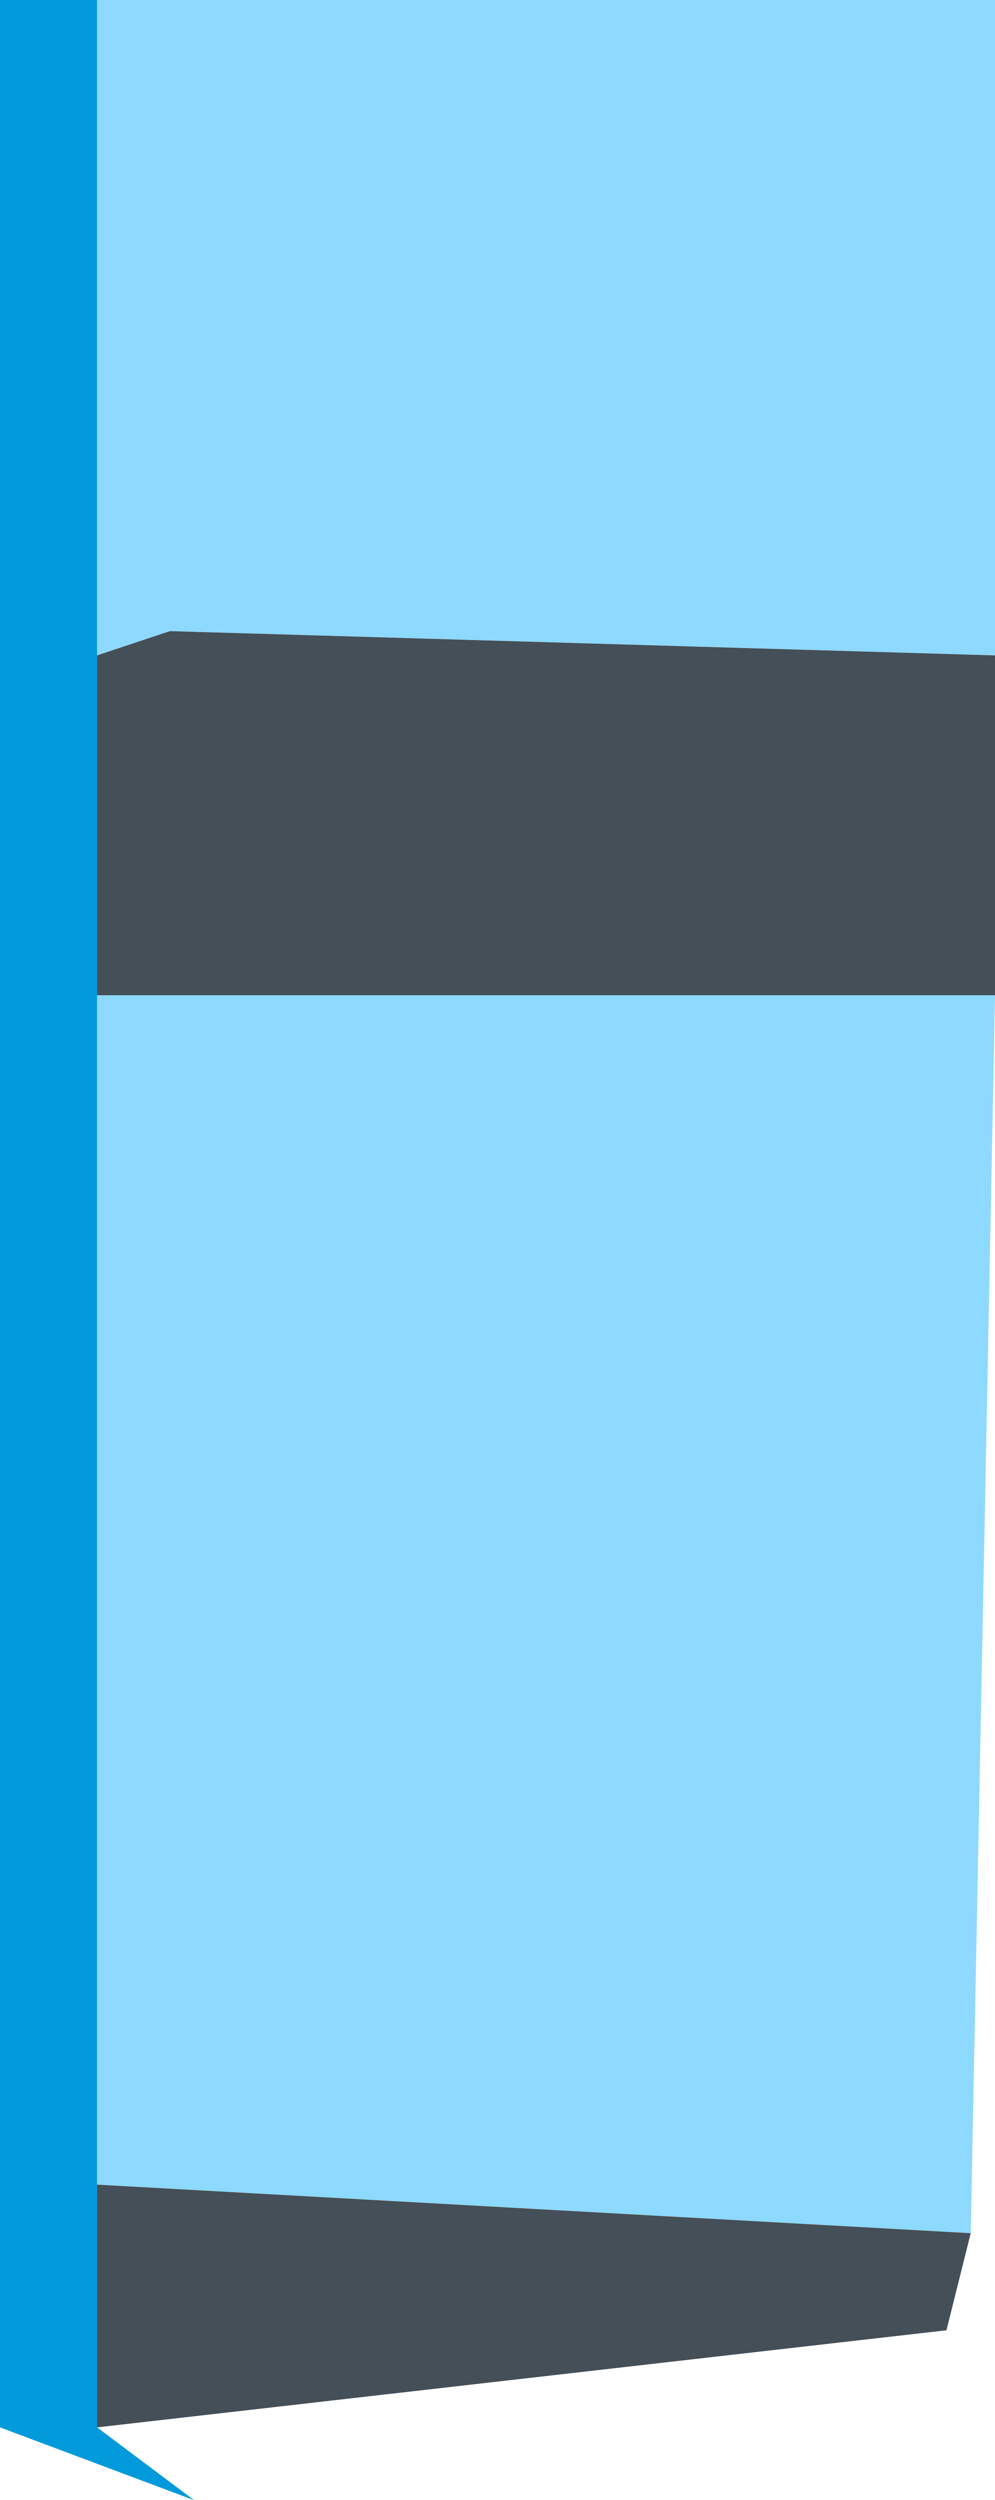 <?xml version="1.0" encoding="UTF-8" standalone="no"?>
<svg xmlns:ffdec="https://www.free-decompiler.com/flash" xmlns:xlink="http://www.w3.org/1999/xlink" ffdec:objectType="shape" height="5.15px" width="2.05px" xmlns="http://www.w3.org/2000/svg">
  <g transform="matrix(1.0, 0.0, 0.0, 1.0, -0.1, 0.0)">
    <path d="M0.3 5.0 L0.5 5.15 0.1 5.0 0.1 0.0 0.3 0.0 0.3 1.35 0.3 2.05 0.3 4.5 0.3 5.0" fill="#029adb" fill-rule="evenodd" stroke="none"/>
    <path d="M0.3 0.0 L2.15 0.0 2.15 1.35 0.45 1.3 0.3 1.35 0.3 0.0 M2.15 2.05 L2.1 4.6 0.3 4.5 0.3 2.05 2.15 2.05" fill="#8dd9ff" fill-rule="evenodd" stroke="none"/>
    <path d="M2.15 1.35 L2.15 2.05 0.3 2.05 0.3 1.35 0.45 1.3 2.15 1.35 M2.1 4.6 L2.05 4.8 0.3 5.0 0.3 4.5 2.1 4.6" fill="#454f57" fill-rule="evenodd" stroke="none"/>
  </g>
</svg>
